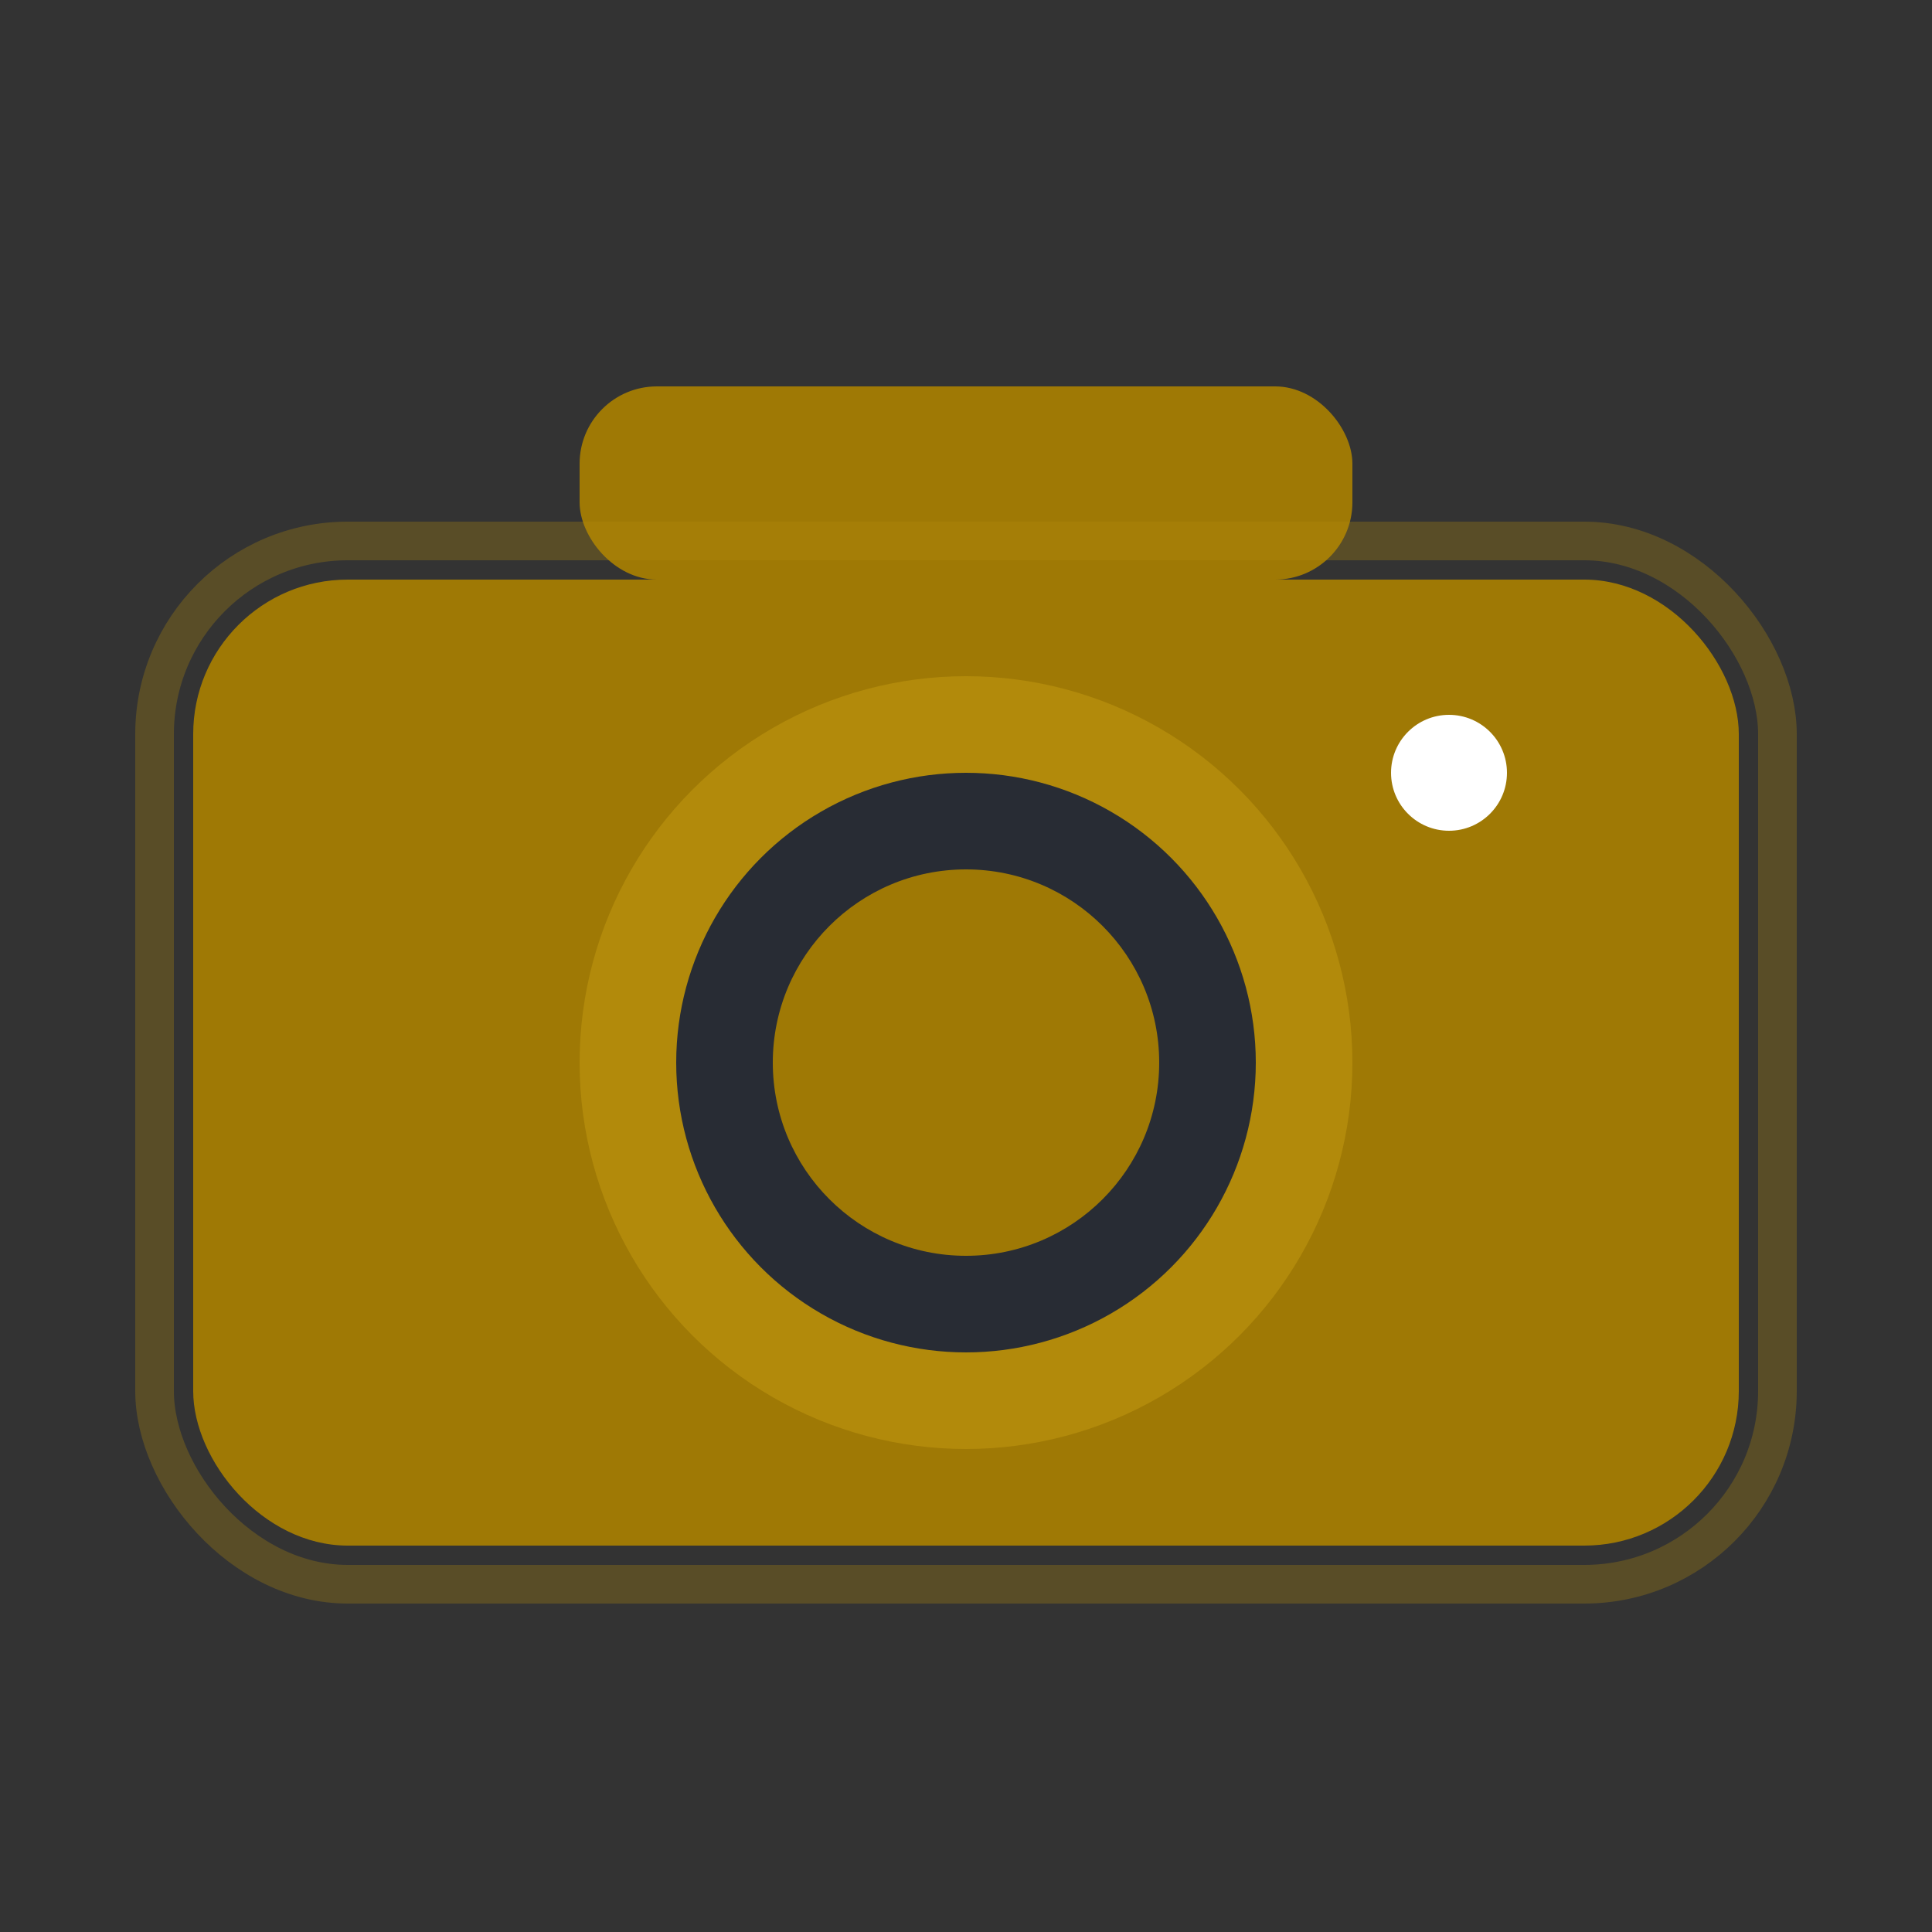<svg viewBox="0 0 100 100" xmlns="http://www.w3.org/2000/svg">
  <rect x="0" y="0" width="100" height="100" fill="#333333" stroke="none"/>
  <!-- Main camera body -->
  <rect x="10" y="30" width="80" height="50" rx="8" fill="#9f7905">
    <!-- Subtle pulse for whole camera -->
    <animate attributeName="fill"
             values="#9f7905;#b28a0b;#9f7905"
             dur="2s"
             repeatCount="indefinite"/>
  </rect>
  
  <!-- Lens with stronger animation -->
  <circle cx="50" cy="55" r="20" fill="#b28a0b">
    <animate attributeName="r"
             values="20;23;20"
             dur="1.5s"
             repeatCount="indefinite"/>
  </circle>
  <circle cx="50" cy="55" r="15" fill="#282c34"/>
  <circle cx="50" cy="55" r="10" fill="#9f7905">
    <!-- Inner lens rotation -->
    <animateTransform attributeName="transform"
                      type="rotate"
                      from="0 50 55"
                      to="360 50 55"
                      dur="4s"
                      repeatCount="indefinite"/>
  </circle>
  
  <!-- Flash with blink effect -->
  <rect x="30" y="20" width="40" height="10" rx="4" fill="#9f7905">
    <animate attributeName="fill"
             values="#9f7905;#ffffff;#9f7905"
             dur="3s"
             repeatCount="indefinite"/>
  </rect>
  
  <!-- Power light with stronger pulse -->
  <circle cx="75" cy="40" r="3" fill="#ffffff">
    <animate attributeName="opacity"
             values="1;0;1"
             dur="1s"
             repeatCount="indefinite"/>
    <animate attributeName="r"
             values="3;4;3"
             dur="1s"
             repeatCount="indefinite"/>
  </circle>
  
  <!-- Enhanced glow effect -->
  <rect x="8" y="28" width="84" height="54" rx="10" 
        fill="none" 
        stroke="#b28a0b" 
        stroke-width="2"
        opacity="0.3">
    <animate attributeName="opacity"
             values="0.3;0.8;0.3"
             dur="2s"
             repeatCount="indefinite"/>
    <animate attributeName="stroke-width"
             values="2;3;2"
             dur="2s"
             repeatCount="indefinite"/>
  </rect>
</svg>
